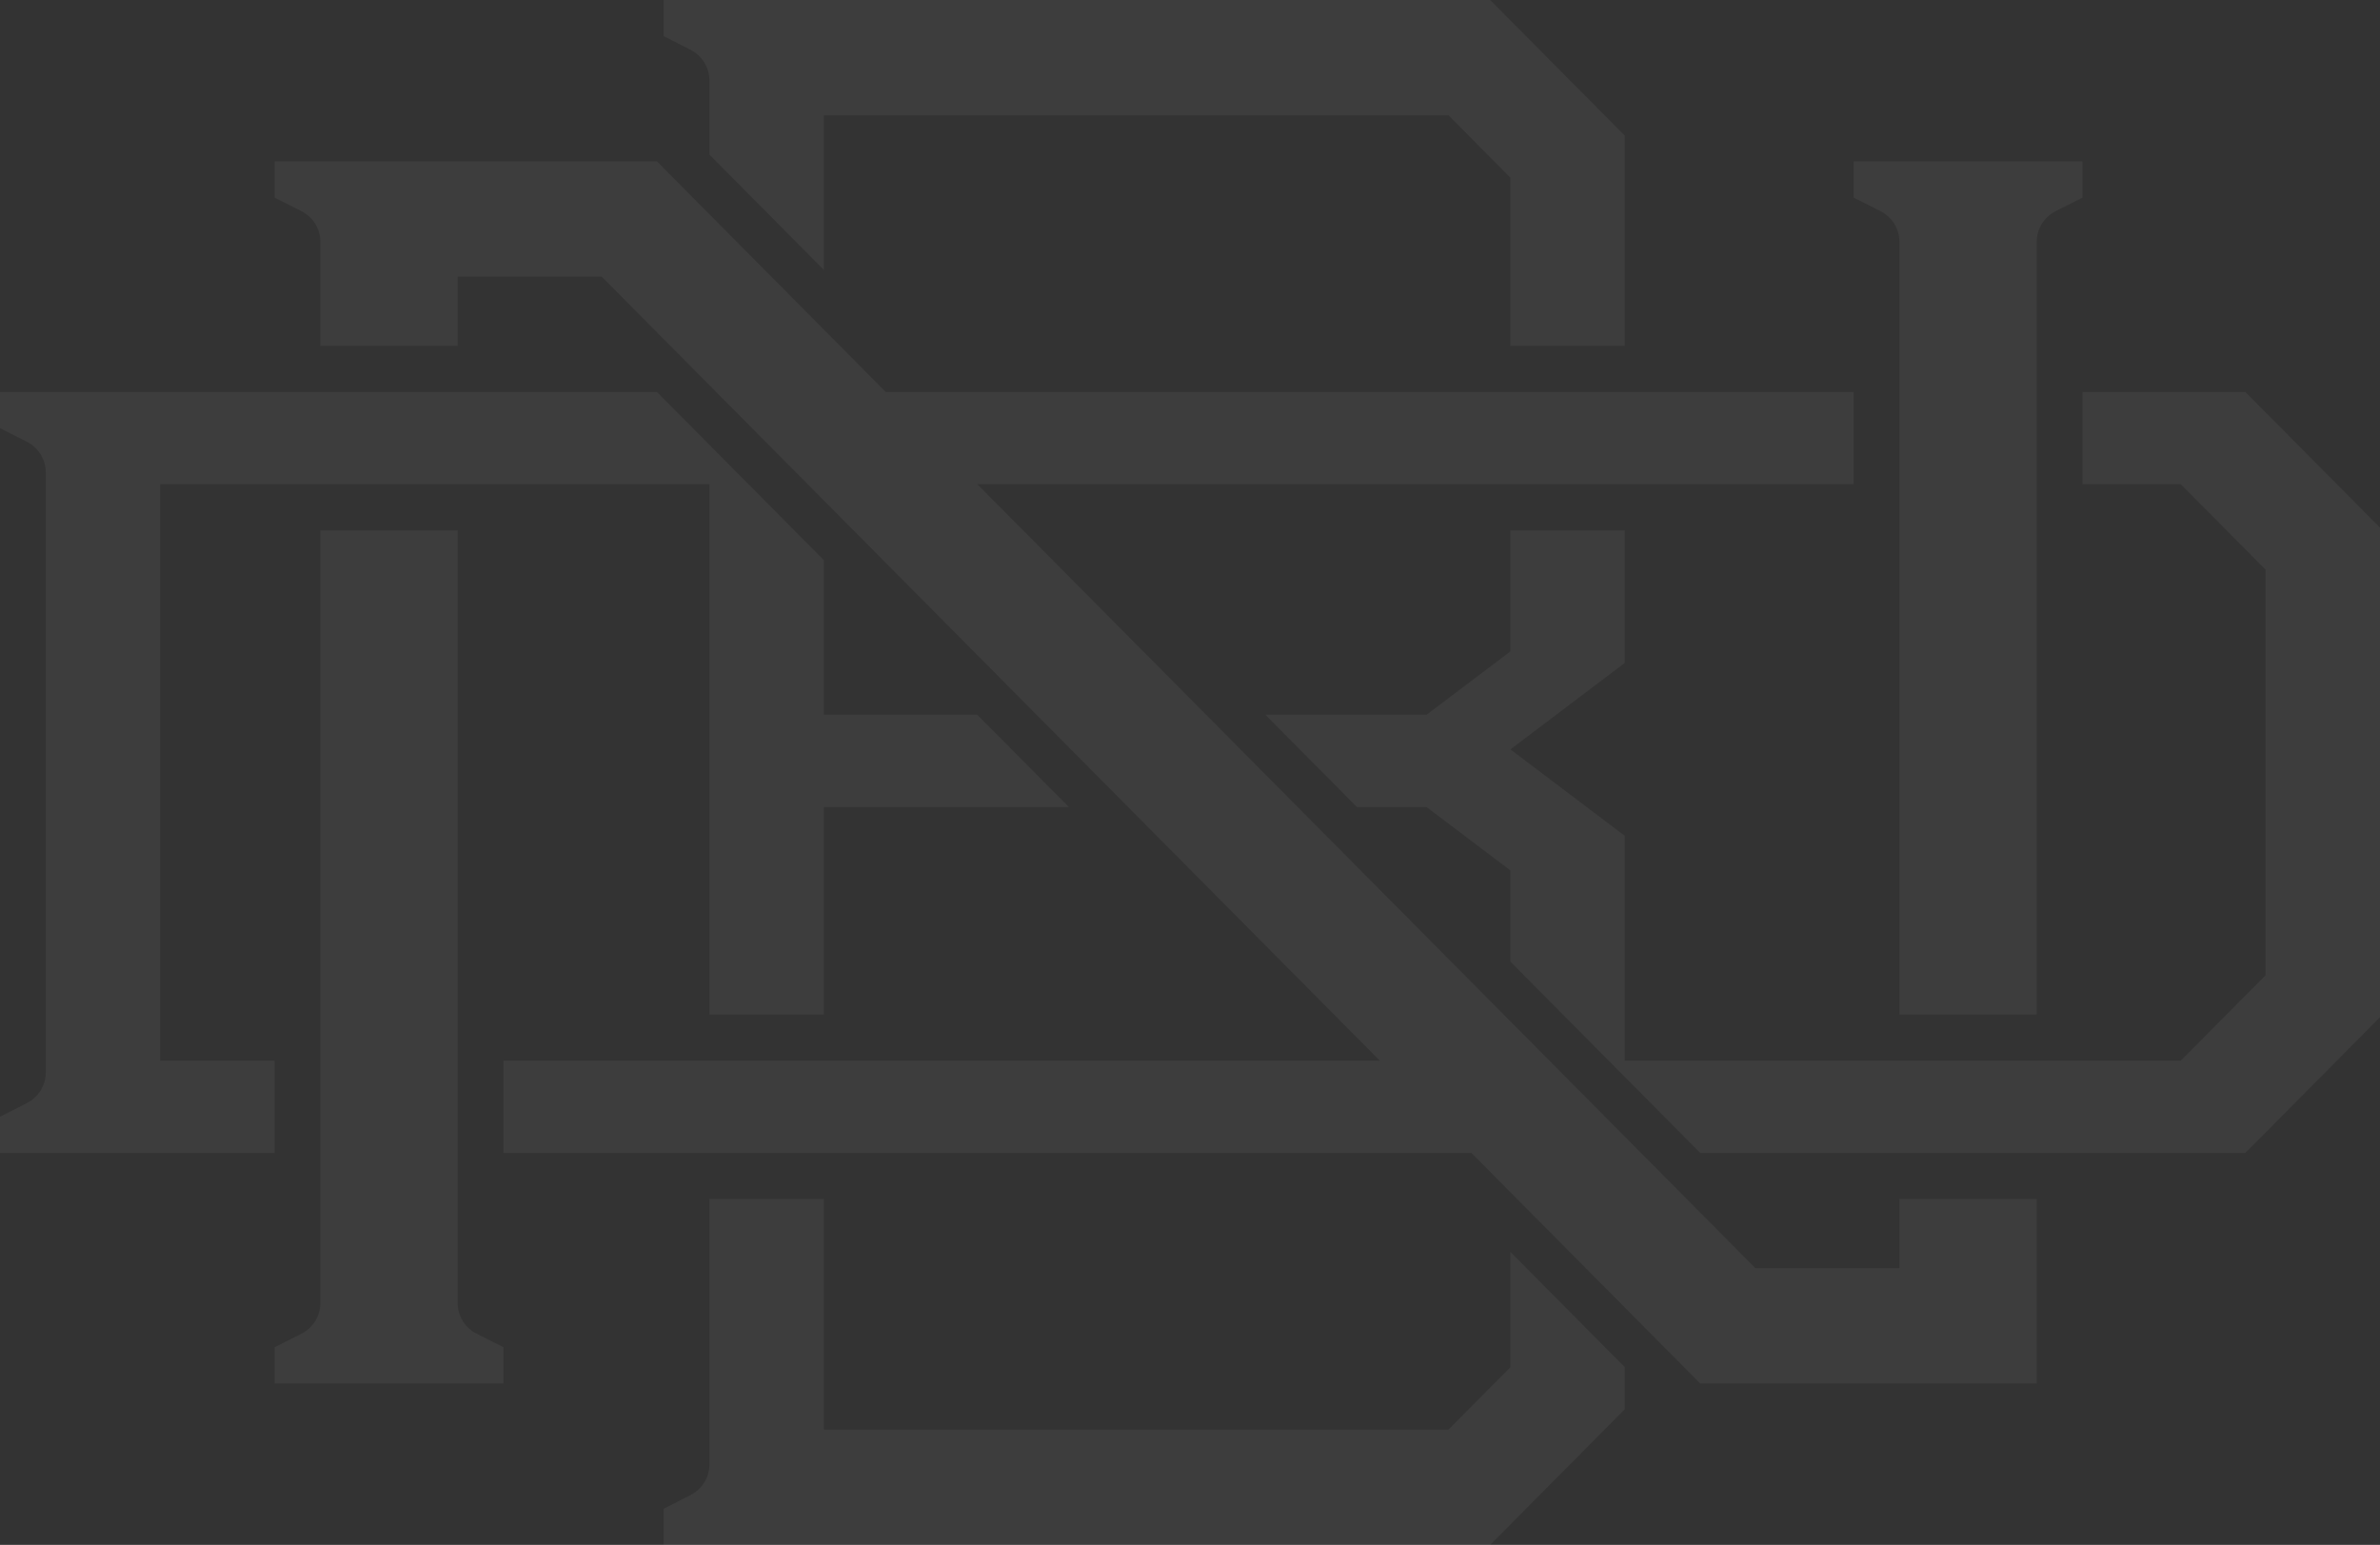 <svg width="647" height="420" viewBox="0 0 647 420" fill="none" xmlns="http://www.w3.org/2000/svg">
<rect x="0" y="0" width="647" height="420" fill="#333333" stroke="none"/>
<g clip-path="url(#clip0_1118_169)">
<path d="M192.856 21.94V42.044L223.962 73.387V31.343H393.755L410.596 48.313V94.03H441.702V36.877L405.104 0H180.413V9.825L187.667 13.523C190.869 15.133 192.856 18.359 192.856 21.94Z" fill="white" fill-opacity="0.05"/>
<path d="M516.356 65.821V275.821H553.683V65.821C553.683 62.234 555.657 59.014 558.841 57.41L566.125 53.737V43.881H503.913V53.737L511.198 57.41C514.381 59.014 516.356 62.234 516.356 65.821Z" fill="white" fill-opacity="0.05"/>
<path d="M74.654 288.358H43.548V131.642H192.856V275.821H223.962V219.403H290.572L265.687 194.328H223.962V152.284L178.591 106.567H0V116.393L7.254 120.09C10.456 121.7 12.442 124.926 12.442 128.507V291.493C12.442 295.074 10.456 298.3 7.242 299.916L0 303.607V313.433H74.654V288.358Z" fill="white" fill-opacity="0.05"/>
<path d="M410.596 371.687L393.755 388.657H223.962V325.97H192.856V398.06C192.856 401.641 190.869 404.867 187.655 406.483L180.413 410.175V420H405.104L441.702 383.123V371.687L410.596 340.344V371.687Z" fill="white" fill-opacity="0.05"/>
<path d="M610.402 106.567H566.125V131.642H592.832L615.894 154.88V265.12L592.832 288.358H572.346H553.683H516.356H497.692H441.702V227.239L410.614 203.731L441.702 180.224V144.179H410.596V177.09L387.783 194.328H343.986L368.871 219.403H387.783L410.596 236.642V261.447L437.303 288.358L441.702 292.79L462.188 313.433H610.402L647 276.555V143.444L610.402 106.567Z" fill="white" fill-opacity="0.05"/>
<path d="M124.423 354.179V144.179H87.096V354.179C87.096 357.767 85.122 360.987 81.938 362.59L74.654 366.263V376.119H136.865V366.263L129.581 362.59C126.398 360.987 124.423 357.766 124.423 354.179Z" fill="white" fill-opacity="0.05"/>
<path d="M516.356 344.776H477.206L265.687 131.642H503.913V106.567H240.802L178.591 43.881H74.654V53.737L81.938 57.41C85.122 59.014 87.096 62.234 87.096 65.821V94.03H124.423V75.224H163.573L375.092 288.358H136.865V313.433H399.976L462.188 376.119H553.683V325.97H516.356V344.776Z" fill="white" fill-opacity="0.05"/>
</g>
<defs>
<clipPath id="clip0_1118_169">
<rect width="647" height="420" fill="white"/>
</clipPath>
</defs>
</svg>

